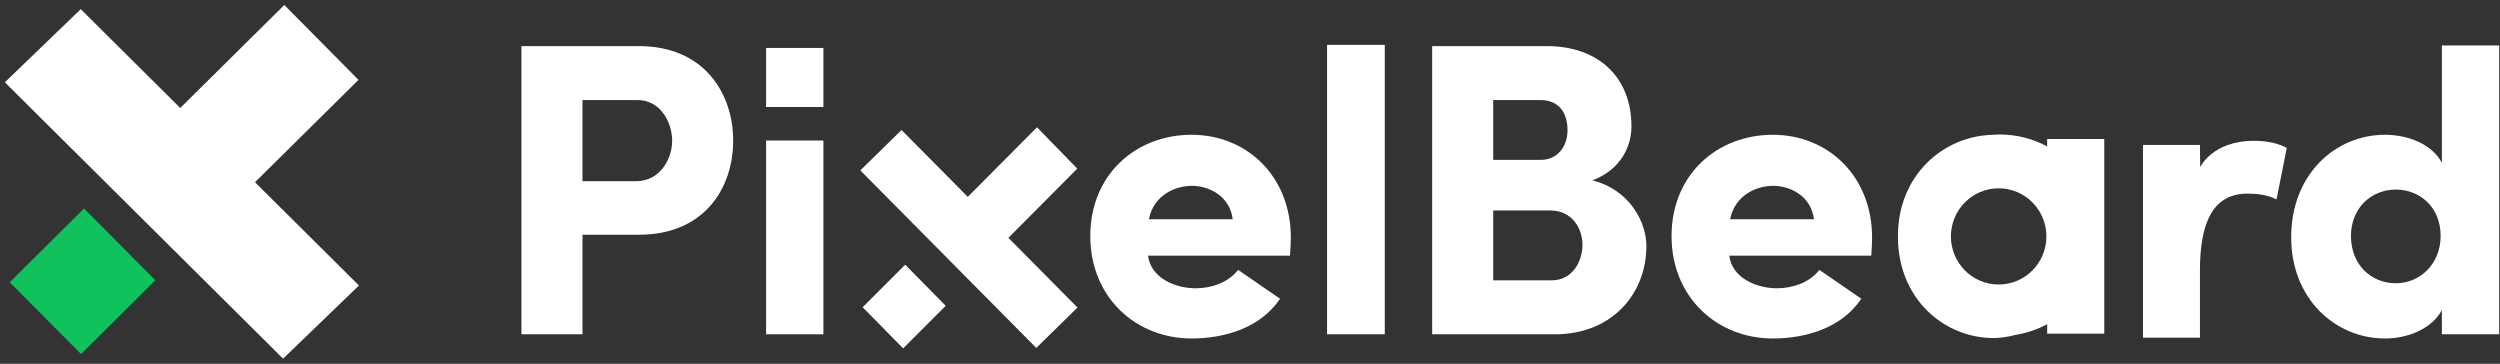 <?xml version="1.0" encoding="UTF-8"?>
<svg width="268px" height="39px" viewBox="0 0 268 39" version="1.1" xmlns="http://www.w3.org/2000/svg" xmlns:xlink="http://www.w3.org/1999/xlink">
    <rect x="0" y="0" width="268" height="39" fill="#333333" stroke="none"/>
    <!-- Generator: Sketch 52.6 (67491) - http://www.bohemiancoding.com/sketch -->
    <title>Group 9</title>
    <desc>Created with Sketch.</desc>
    <g id="Page-1" stroke="none" stroke-width="1" fill="none" fill-rule="evenodd">
        <g id="home:-HD-Copy-14" transform="translate(-81, -101)">
            <g id="Group-9" transform="translate(83, 103)">
                <g id="Group-Copy-2" stroke-width="2.07">
                    <polygon id="Fill-14" stroke="#FFFFFF" fill="#FFFFFF" points="23.865 17.534 34.966 6.554 28.472 0 17.318 11.032 6.646 0.43 2.99364908e-14 6.834 28.356 35 35 28.595"></polygon>
                    <polygon id="Fill-13" stroke="#10C15C" fill="#10C15C" points="7.002 21.812 13.188 28.041 6.694 34.493 0.507 28.263"></polygon>
                </g>
                <g id="pb_logo-copy" transform="translate(53, 2)" fill="#FFFFFF">
                    <g id="LOGO">
                        <path d="M7.441,6.726 L7.441,15.425 L13.182,15.425 C15.72,15.425 17.055,13.093 17.055,11.076 C17.055,9.147 15.809,6.726 13.361,6.726 L7.441,6.726 Z M0.899,0.942 L13.494,0.942 C20.482,0.942 23.597,6.009 23.597,11.076 C23.597,16.187 20.482,21.164 13.494,21.164 L7.441,21.164 L7.441,31.836 L0.899,31.836 L0.899,0.942 Z" id="Fill-5"></path>
                        <polygon id="Fill-6" points="27.126 31.836 33.269 31.836 33.269 11.064 27.126 11.064"></polygon>
                        <path d="M77.146,19.505 C76.834,16.95 74.52,15.919 72.784,15.919 C71.048,15.919 68.689,16.86 68.156,19.505 L68.643,19.505 L69.184,19.505 L77.146,19.505 Z M82.22,28.024 C80.128,31.163 76.256,32.284 72.74,32.284 C66.776,32.284 61.88,27.89 61.88,21.299 C61.88,14.708 66.776,10.448 72.74,10.448 C78.659,10.448 83.377,14.887 83.377,21.478 C83.377,22.016 83.333,22.868 83.288,23.406 L69.116,23.406 L68.066,23.406 C68.378,25.827 71.004,26.904 73.185,26.904 C74.876,26.904 76.701,26.276 77.724,24.931 L82.22,28.024 Z" id="Fill-7"></path>
                        <polygon id="Fill-8" points="87.262 31.836 93.448 31.836 93.448 0.809 87.262 0.809"></polygon>
                        <path d="M105.072,18.564 L105.072,26.051 L111.347,26.051 C113.528,26.051 114.641,24.079 114.641,22.241 C114.641,20.492 113.528,18.564 111.213,18.564 L105.072,18.564 Z M110.19,13.138 C111.881,13.138 113.038,11.793 113.038,9.955 C113.038,8.027 112.059,6.726 110.145,6.726 L105.072,6.726 L105.072,13.138 L110.19,13.138 Z M121.495,22.375 C121.495,27.487 117.801,31.836 111.703,31.836 L98.529,31.836 L98.529,0.942 L110.813,0.942 C116.332,0.942 119.892,4.26 119.892,9.551 C119.892,11.569 118.869,14.125 115.709,15.335 C119.759,16.367 121.495,19.864 121.495,22.375 Z" id="Fill-9"></path>
                        <path d="M139.457,19.505 C139.145,16.95 136.831,15.919 135.095,15.919 C133.36,15.919 131.001,16.86 130.466,19.505 L139.457,19.505 Z M144.531,28.024 C142.439,31.163 138.567,32.284 135.051,32.284 C129.087,32.284 124.191,27.89 124.191,21.299 C124.191,14.708 129.087,10.448 135.051,10.448 C140.97,10.448 145.688,14.887 145.688,21.478 C145.688,22.016 145.643,22.868 145.599,23.406 L130.377,23.406 C130.689,25.827 133.315,26.904 135.496,26.904 C137.187,26.904 139.012,26.276 140.036,24.931 L144.531,28.024 Z" id="Fill-10"></path>
                        <path d="M201.83,16.322 C199.203,16.322 197.023,18.295 197.023,21.299 C197.023,24.393 199.203,26.366 201.83,26.366 C204.411,26.366 206.636,24.303 206.636,21.299 C206.636,18.16 204.366,16.322 201.83,16.322 L201.83,16.322 Z M206.77,31.836 L206.77,29.235 C205.746,31.164 203.254,32.284 200.673,32.284 C195.332,32.284 190.614,28.025 190.614,21.433 C190.614,14.708 195.332,10.448 200.673,10.448 C203.254,10.448 205.746,11.524 206.77,13.452 L206.77,0.871 L212.912,0.871 L212.912,31.836 L206.77,31.836 Z" id="Fill-11"></path>
                        <polygon id="Fill-12" points="27.126 7.47 33.269 7.47 33.269 1.14 27.126 1.14"></polygon>
                        <polygon id="Fill-13" points="42.036 24.376 46.379 28.782 41.819 33.345 37.476 28.939"></polygon>
                        <polygon id="Fill-14" points="53.1 21.495 60.485 14.075 56.165 9.646 48.745 17.101 41.646 9.937 37.225 14.265 56.088 33.298 60.507 28.97"></polygon>
                        <path d="M180.834,32.196 L174.73,32.196 L174.73,11.537 L180.834,11.537 L180.863,14.251 L180.863,13.919 C180.863,13.919 182.151,11.095 186.63,11.095 C188.08,11.095 189.177,11.36 190.143,11.847 L189.045,17.377 C187.948,16.846 186.894,16.757 185.928,16.757 C182.415,16.757 180.834,19.544 180.834,24.985 L180.834,32.196 Z" id="Fill-15"></path>
                        <path d="M159.256,26.5 C156.429,26.5 154.137,24.192 154.137,21.343 C154.137,18.496 156.429,16.187 159.256,16.187 C162.083,16.187 164.374,18.496 164.374,21.343 C164.374,24.192 162.083,26.5 159.256,26.5 L159.256,26.5 Z M164.456,10.9 L164.456,11.698 C162.949,10.883 161.226,10.42 159.395,10.42 C159.122,10.42 158.852,10.433 158.584,10.454 C153.379,10.582 148.455,14.723 148.455,21.343 C148.455,28.07 153.429,32.24 158.726,32.24 C159.331,32.24 160.228,32.13 161.137,31.886 C162.32,31.692 163.437,31.303 164.456,30.753 L164.456,31.766 L170.576,31.766 L170.576,10.9 L164.456,10.9 Z" id="Fill-16"></path>
                    </g>
                </g>
            </g>
        </g>
    </g>
</svg>